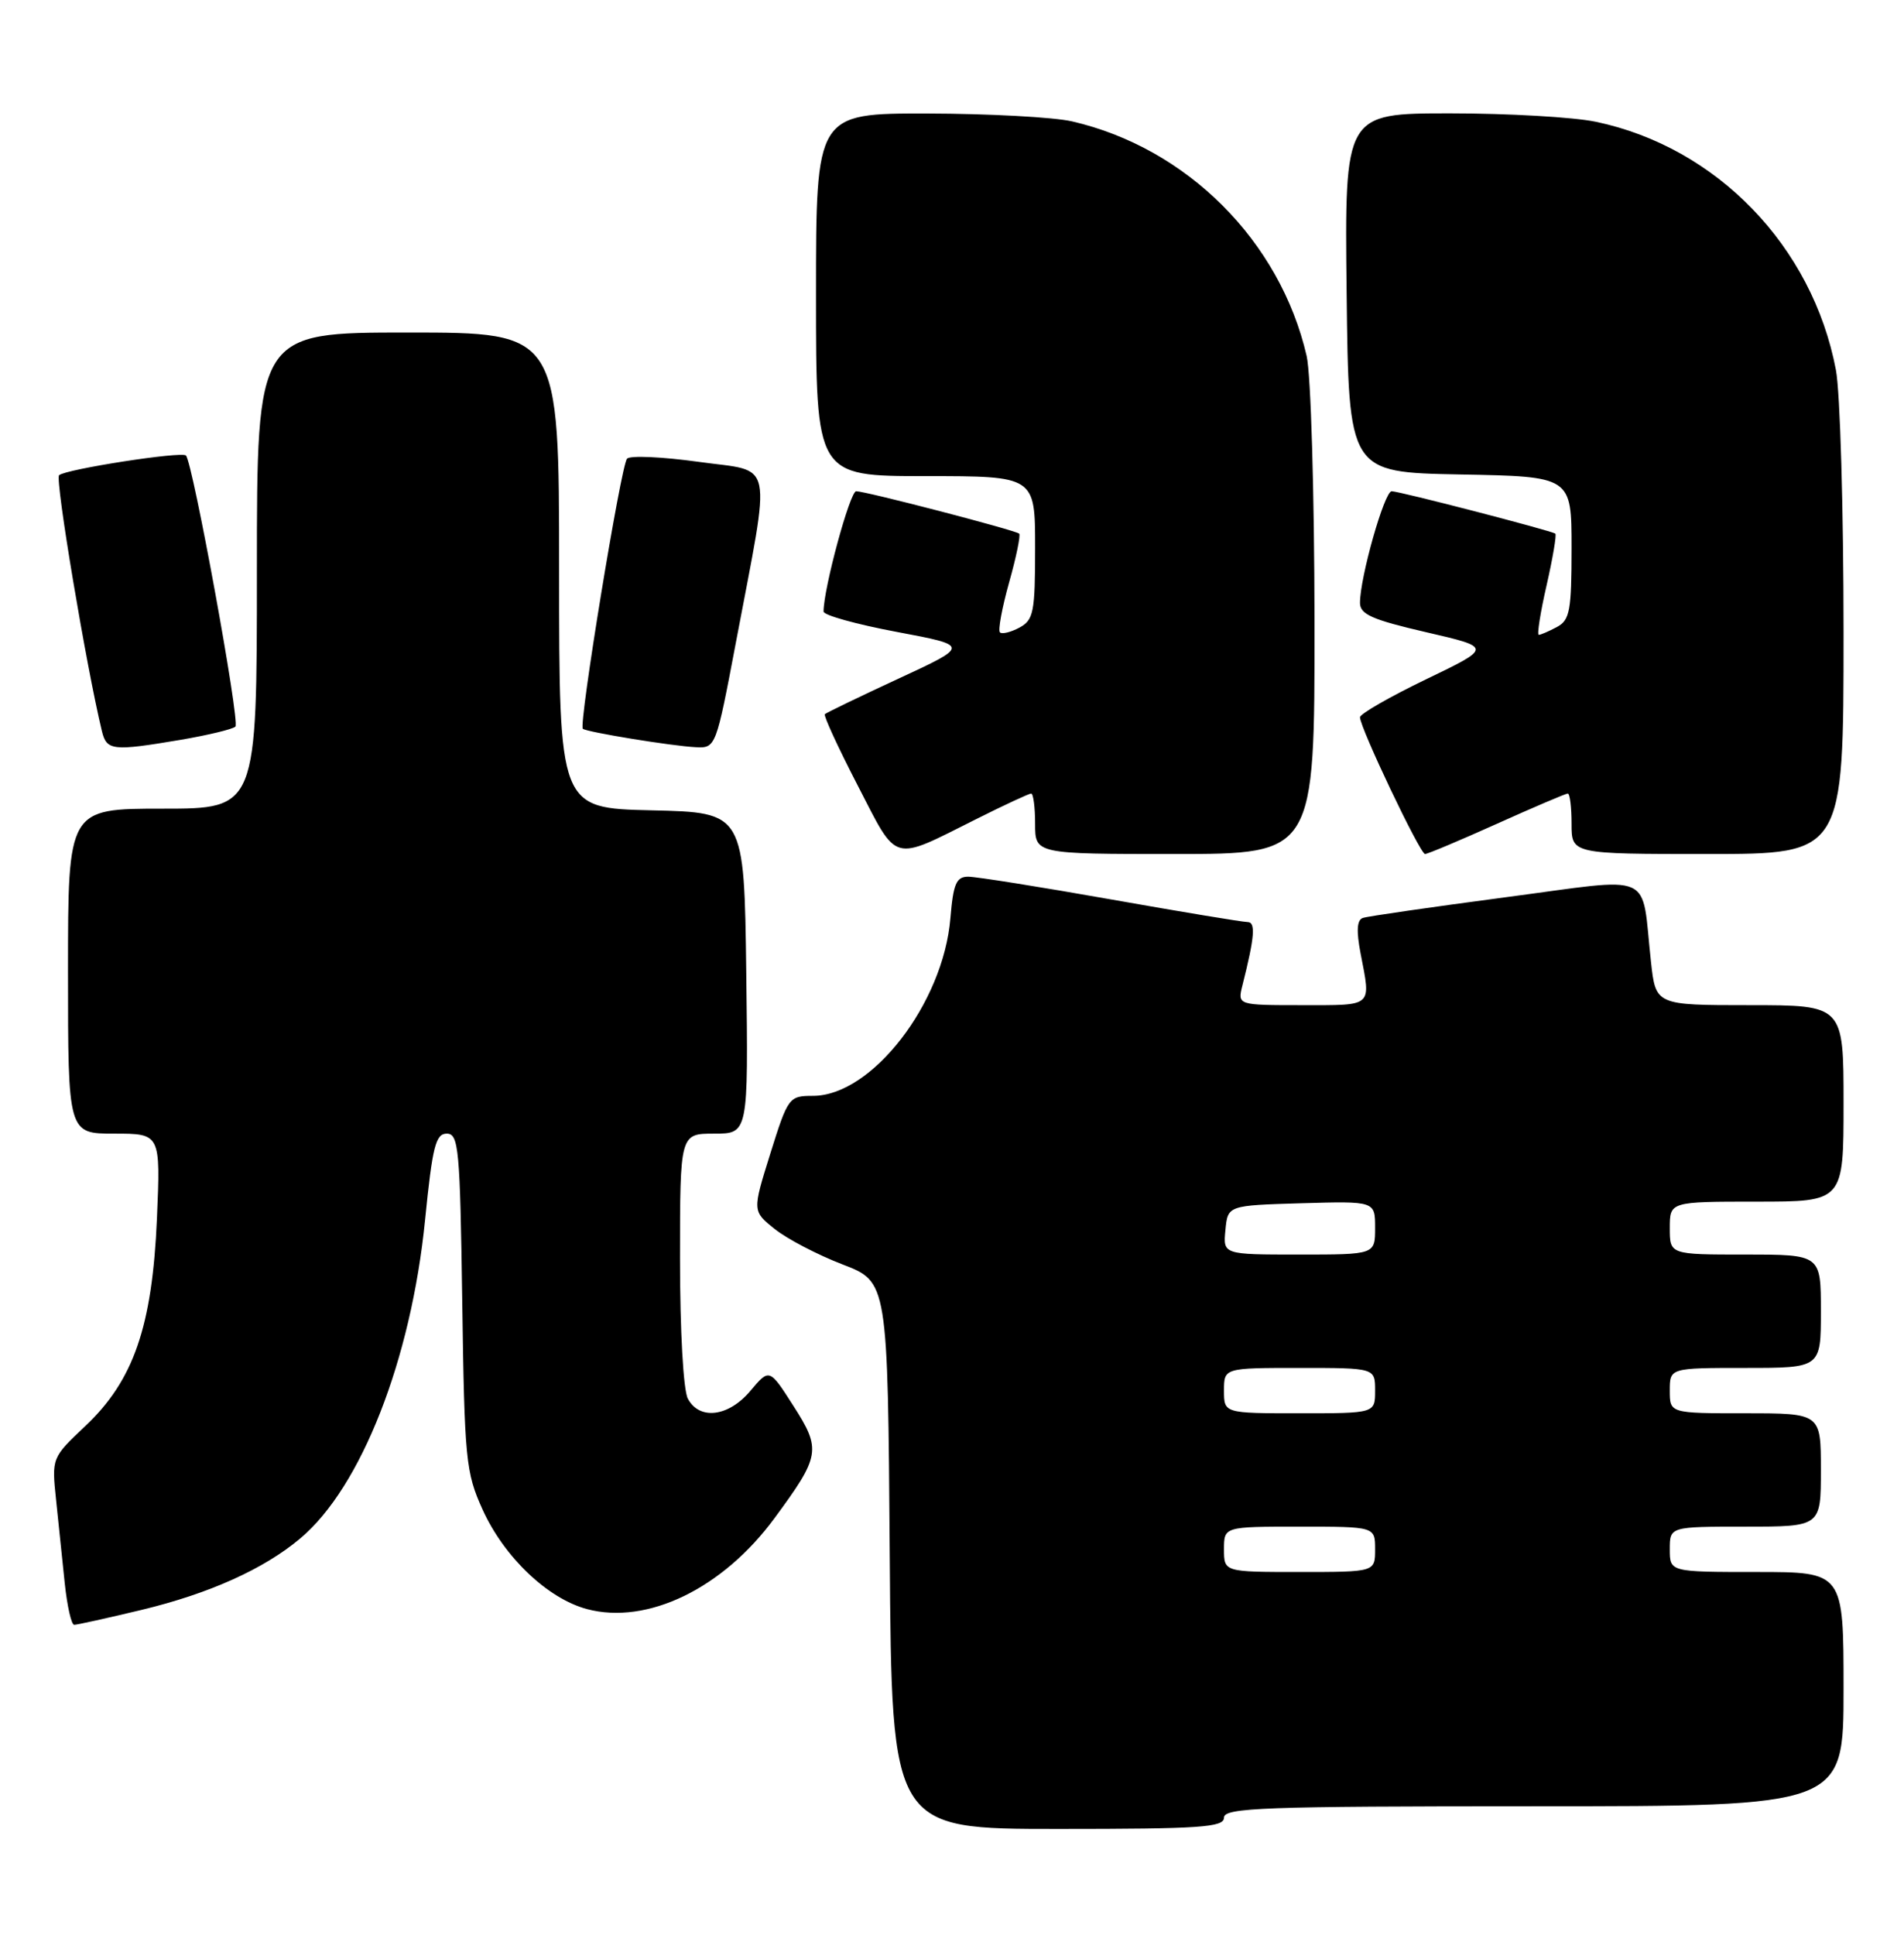 <?xml version="1.0" encoding="UTF-8" standalone="no"?>
<!DOCTYPE svg PUBLIC "-//W3C//DTD SVG 1.1//EN" "http://www.w3.org/Graphics/SVG/1.1/DTD/svg11.dtd" >
<svg xmlns="http://www.w3.org/2000/svg" xmlns:xlink="http://www.w3.org/1999/xlink" version="1.1" viewBox="0 0 252 256">
 <g >
 <path fill="currentColor"
d=" M 162.00 240.50 C 162.00 239.19 167.22 239.00 203.00 239.00 C 244.00 239.00 244.00 239.00 244.00 223.50 C 244.00 208.00 244.00 208.00 232.50 208.00 C 221.00 208.00 221.00 208.00 221.00 205.00 C 221.00 202.00 221.00 202.00 231.00 202.00 C 241.00 202.00 241.00 202.00 241.00 194.50 C 241.00 187.00 241.00 187.00 231.00 187.00 C 221.00 187.00 221.00 187.00 221.00 184.00 C 221.00 181.00 221.00 181.00 231.00 181.00 C 241.00 181.00 241.00 181.00 241.00 173.50 C 241.00 166.00 241.00 166.00 231.00 166.00 C 221.00 166.00 221.00 166.00 221.00 162.50 C 221.00 159.00 221.00 159.00 232.50 159.00 C 244.00 159.00 244.00 159.00 244.00 146.00 C 244.00 133.00 244.00 133.00 231.57 133.00 C 219.14 133.00 219.14 133.00 218.51 127.25 C 217.17 115.10 219.37 116.08 199.21 118.73 C 189.47 120.02 180.99 121.24 180.37 121.46 C 179.59 121.73 179.50 123.17 180.08 126.17 C 181.46 133.32 181.82 133.00 172.39 133.00 C 163.78 133.00 163.78 133.00 164.44 130.38 C 166.07 123.91 166.22 122.00 165.10 122.00 C 164.47 122.00 156.33 120.65 147.00 119.00 C 137.67 117.35 129.19 116.00 128.15 116.00 C 126.57 116.00 126.17 116.92 125.79 121.48 C 124.86 132.75 115.39 145.00 107.60 145.00 C 104.43 145.00 104.29 145.18 101.96 152.62 C 99.57 160.25 99.57 160.25 102.54 162.62 C 104.17 163.93 108.20 166.03 111.50 167.30 C 117.50 169.60 117.50 169.60 117.76 205.80 C 118.02 242.00 118.02 242.00 140.01 242.00 C 158.89 242.00 162.00 241.79 162.00 240.50 Z  M 18.76 213.01 C 27.69 210.86 34.95 207.60 39.75 203.55 C 47.80 196.79 54.42 179.89 56.26 161.42 C 57.23 151.70 57.66 150.00 59.13 150.00 C 60.71 150.00 60.89 151.95 61.18 172.25 C 61.48 193.15 61.64 194.82 63.87 199.74 C 66.71 206.02 72.48 211.52 77.69 212.91 C 85.67 215.03 95.65 210.20 102.50 200.89 C 108.58 192.64 108.72 191.80 104.99 185.99 C 101.83 181.05 101.83 181.05 99.32 184.03 C 96.43 187.47 92.58 187.95 91.04 185.07 C 90.44 183.96 90.00 176.07 90.00 166.57 C 90.00 150.00 90.00 150.00 94.52 150.00 C 99.04 150.00 99.04 150.00 98.77 128.75 C 98.50 107.50 98.50 107.50 86.25 107.22 C 74.00 106.94 74.00 106.94 74.00 75.47 C 74.00 44.00 74.00 44.00 54.00 44.00 C 34.00 44.00 34.00 44.00 34.00 75.50 C 34.00 107.00 34.00 107.00 21.50 107.00 C 9.00 107.00 9.00 107.00 9.00 128.50 C 9.00 150.00 9.00 150.00 15.13 150.00 C 21.25 150.00 21.25 150.00 20.77 161.25 C 20.15 175.52 17.69 182.65 11.29 188.69 C 6.85 192.88 6.84 192.90 7.42 198.44 C 7.74 201.50 8.26 206.47 8.57 209.50 C 8.89 212.53 9.45 215.00 9.82 214.99 C 10.19 214.99 14.22 214.10 18.76 213.01 Z  M 129.23 108.37 C 132.92 106.52 136.19 105.00 136.48 105.00 C 136.76 105.00 137.00 106.80 137.00 109.00 C 137.00 113.00 137.00 113.00 155.50 113.00 C 174.00 113.00 174.00 113.00 173.98 82.25 C 173.96 65.18 173.50 49.55 172.94 47.11 C 169.43 31.89 157.11 19.57 141.89 16.06 C 139.47 15.50 130.86 15.04 122.75 15.02 C 108.00 15.00 108.00 15.00 108.00 39.00 C 108.00 63.00 108.00 63.00 122.50 63.00 C 137.00 63.00 137.00 63.00 137.00 72.46 C 137.00 81.04 136.80 82.04 134.91 83.05 C 133.77 83.66 132.61 83.94 132.34 83.67 C 132.07 83.40 132.62 80.43 133.56 77.06 C 134.51 73.70 135.10 70.79 134.89 70.61 C 134.35 70.14 114.58 65.00 113.32 65.00 C 112.49 65.00 109.00 77.86 109.00 80.92 C 109.00 81.40 113.35 82.61 118.68 83.61 C 128.35 85.43 128.35 85.43 118.93 89.79 C 113.75 92.19 109.36 94.31 109.17 94.50 C 108.98 94.69 110.94 98.94 113.53 103.95 C 118.88 114.32 117.90 114.04 129.23 108.37 Z  M 198.12 109.00 C 203.01 106.80 207.23 105.00 207.50 105.00 C 207.78 105.00 208.00 106.80 208.00 109.00 C 208.00 113.00 208.00 113.00 226.00 113.00 C 244.00 113.00 244.00 113.00 244.00 83.64 C 244.00 67.49 243.55 51.88 242.99 48.96 C 239.88 32.56 227.20 19.46 211.20 16.11 C 208.29 15.50 199.62 15.00 191.93 15.00 C 177.96 15.00 177.96 15.00 178.23 38.75 C 178.50 62.50 178.50 62.50 193.25 62.78 C 208.00 63.05 208.00 63.05 208.00 72.49 C 208.00 80.80 207.77 82.05 206.07 82.96 C 205.00 83.53 203.92 84.00 203.66 84.00 C 203.41 84.00 203.87 81.04 204.70 77.43 C 205.52 73.82 206.04 70.75 205.85 70.61 C 205.28 70.20 185.21 65.00 184.19 65.00 C 183.23 65.00 180.00 76.38 180.00 79.77 C 180.00 81.29 181.61 82.00 188.75 83.65 C 197.50 85.67 197.50 85.67 188.75 89.88 C 183.94 92.20 180.00 94.46 180.00 94.91 C 180.00 96.30 187.95 113.00 188.61 113.00 C 188.95 113.00 193.23 111.20 198.12 109.00 Z  M 23.92 97.89 C 27.54 97.27 30.79 96.49 31.16 96.14 C 31.79 95.52 25.51 61.18 24.61 60.27 C 24.03 59.70 8.71 62.08 7.82 62.88 C 7.26 63.39 11.42 88.21 13.49 96.75 C 14.12 99.33 14.90 99.41 23.92 97.89 Z  M 97.39 85.05 C 102.10 60.14 102.59 62.53 92.47 61.11 C 87.65 60.44 83.39 60.25 82.99 60.69 C 82.18 61.58 76.56 95.92 77.14 96.43 C 77.65 96.87 88.96 98.72 92.12 98.87 C 94.72 99.00 94.78 98.85 97.39 85.05 Z  M 162.00 205.00 C 162.00 202.00 162.00 202.00 172.00 202.00 C 182.00 202.00 182.00 202.00 182.00 205.00 C 182.00 208.00 182.00 208.00 172.00 208.00 C 162.00 208.00 162.00 208.00 162.00 205.00 Z  M 162.00 184.00 C 162.00 181.00 162.00 181.00 172.00 181.00 C 182.00 181.00 182.00 181.00 182.00 184.00 C 182.00 187.00 182.00 187.00 172.00 187.00 C 162.00 187.00 162.00 187.00 162.00 184.00 Z  M 162.19 162.75 C 162.50 159.50 162.50 159.50 172.25 159.21 C 182.00 158.93 182.00 158.93 182.00 162.46 C 182.00 166.00 182.00 166.00 171.94 166.00 C 161.87 166.00 161.87 166.00 162.19 162.75 Z "/>
</g>
</svg>